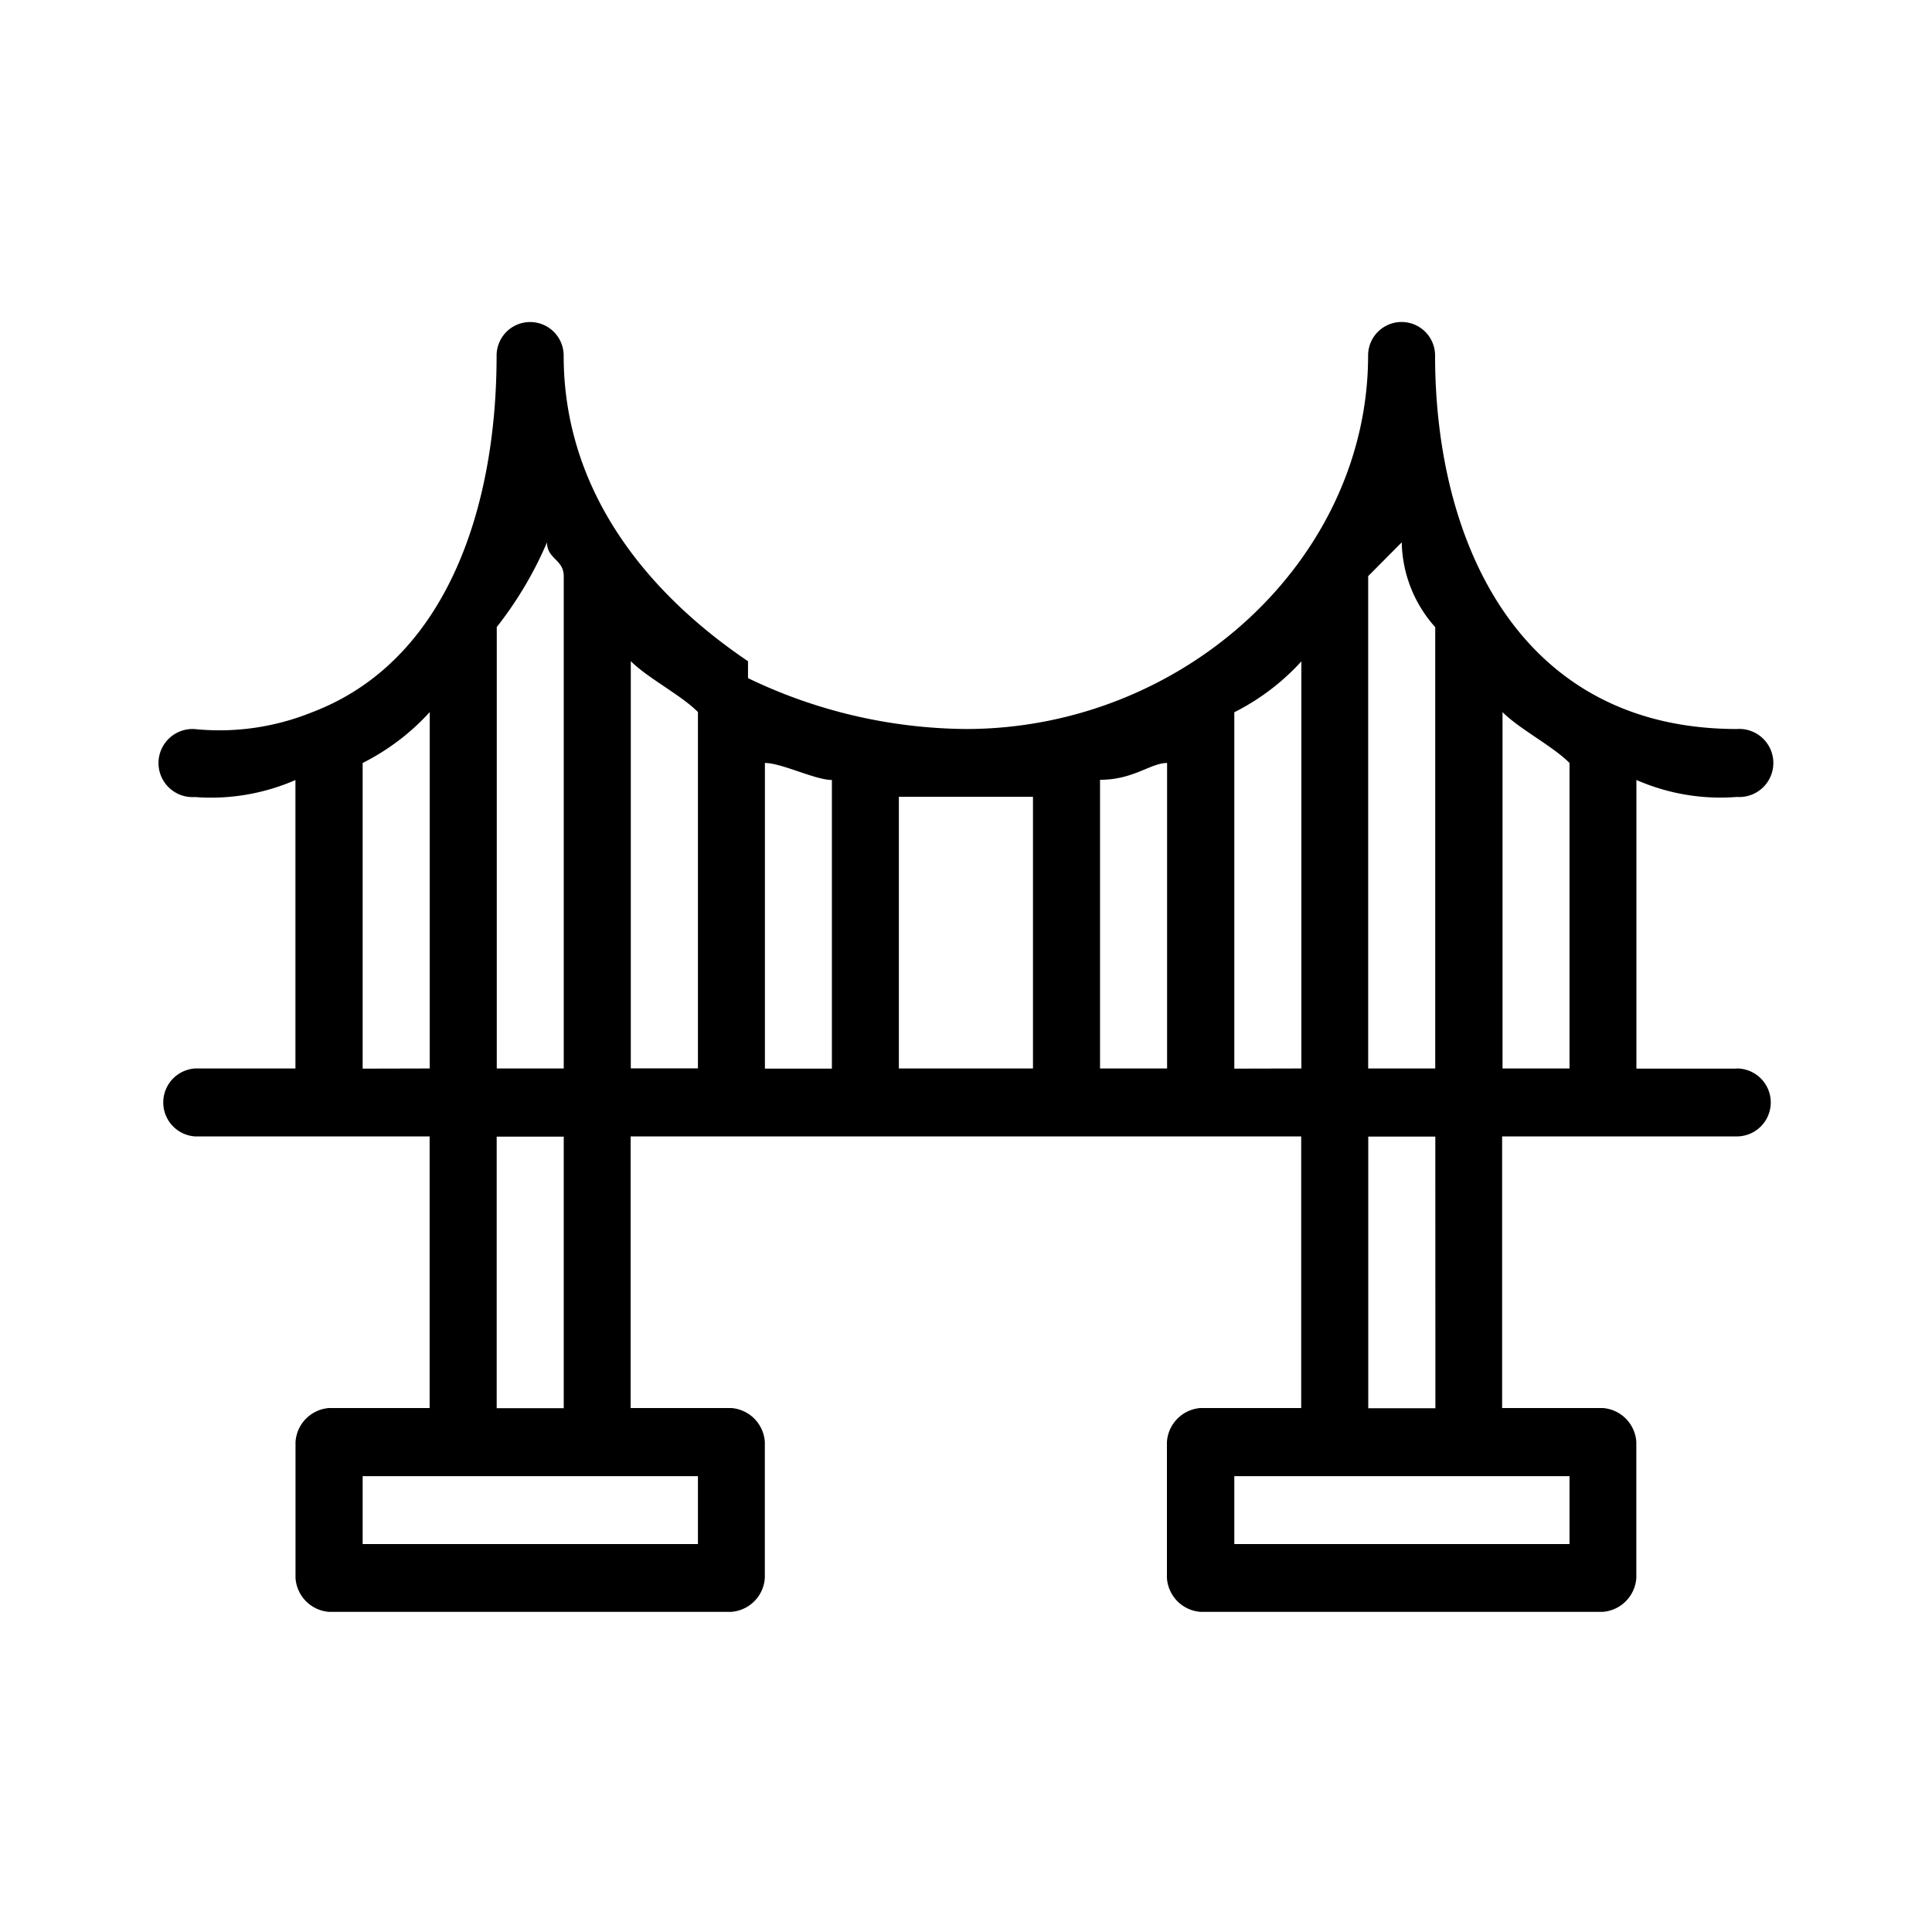 <svg xmlns="http://www.w3.org/2000/svg" width="24" height="24" fill="none" viewBox="0 0 24 24">
  <path fill="#000" fill-rule="evenodd" d="M18.665 8.846c.208.21.624.422.832.632v3.795h-.832V8.846Zm-.834 8.648h-.834v-3.375h.833l.001 3.375Zm1.666 1.687h-4.164v-.844h4.164v.844Zm-4.164-5.906V8.848c.314-.158.596-.372.833-.632v5.057l-.833.002ZM7.836 8.213c.209.21.626.422.834.632v4.427h-.834V8.213Zm-.832 9.28H6.17V14.12h.833v3.375Zm1.666 1.688H4.505v-.844H8.67v.844Zm-4.165-5.906V9.478c.314-.158.597-.372.833-.632v4.427l-.833.002Zm2.29-6.539c0 .211.208.211.208.422v6.115h-.832V7.789c.254-.322.464-.677.625-1.054l-.001.001Zm3.54 6.539h-.833V9.478c.208 0 .624.211.832.211v3.586ZM12.832 9.9v3.373h-1.666V9.898h1.667V9.9Zm1.666-.422v3.795h-.833V9.687c.418 0 .626-.209.834-.209h.001Zm2.915-2.742c.007.39.155.765.416 1.055v5.482h-.833V7.157l.417-.42Zm4.164 6.539h-1.249V9.689a2.6 2.6 0 0 0 1.249.211.423.423 0 1 0 0-.844c-2.706 0-3.75-2.32-3.75-4.64a.416.416 0 1 0-.832 0c0 2.53-2.29 4.64-4.997 4.64a6.337 6.337 0 0 1-2.706-.632v-.21c-1.25-.844-2.29-2.11-2.29-3.797a.416.416 0 1 0-.833 0c0 1.897-.625 3.796-2.29 4.43-.462.187-.962.26-1.458.21a.423.423 0 1 0 0 .844c.427.033.856-.04 1.249-.211v3.583H2.422a.423.423 0 0 0 0 .844h2.915v3.374h-1.25a.452.452 0 0 0-.416.422v1.688a.451.451 0 0 0 .416.422h4.997a.451.451 0 0 0 .417-.422v-1.688a.452.452 0 0 0-.417-.422h-1.25v-3.374h8.33v3.374h-1.251a.452.452 0 0 0-.417.422v1.688a.451.451 0 0 0 .417.422h4.997a.452.452 0 0 0 .417-.422v-1.688a.451.451 0 0 0-.417-.422h-1.25v-3.374h2.915a.422.422 0 1 0 0-.844l.003.002Z" clip-rule="evenodd"/>
</svg>
